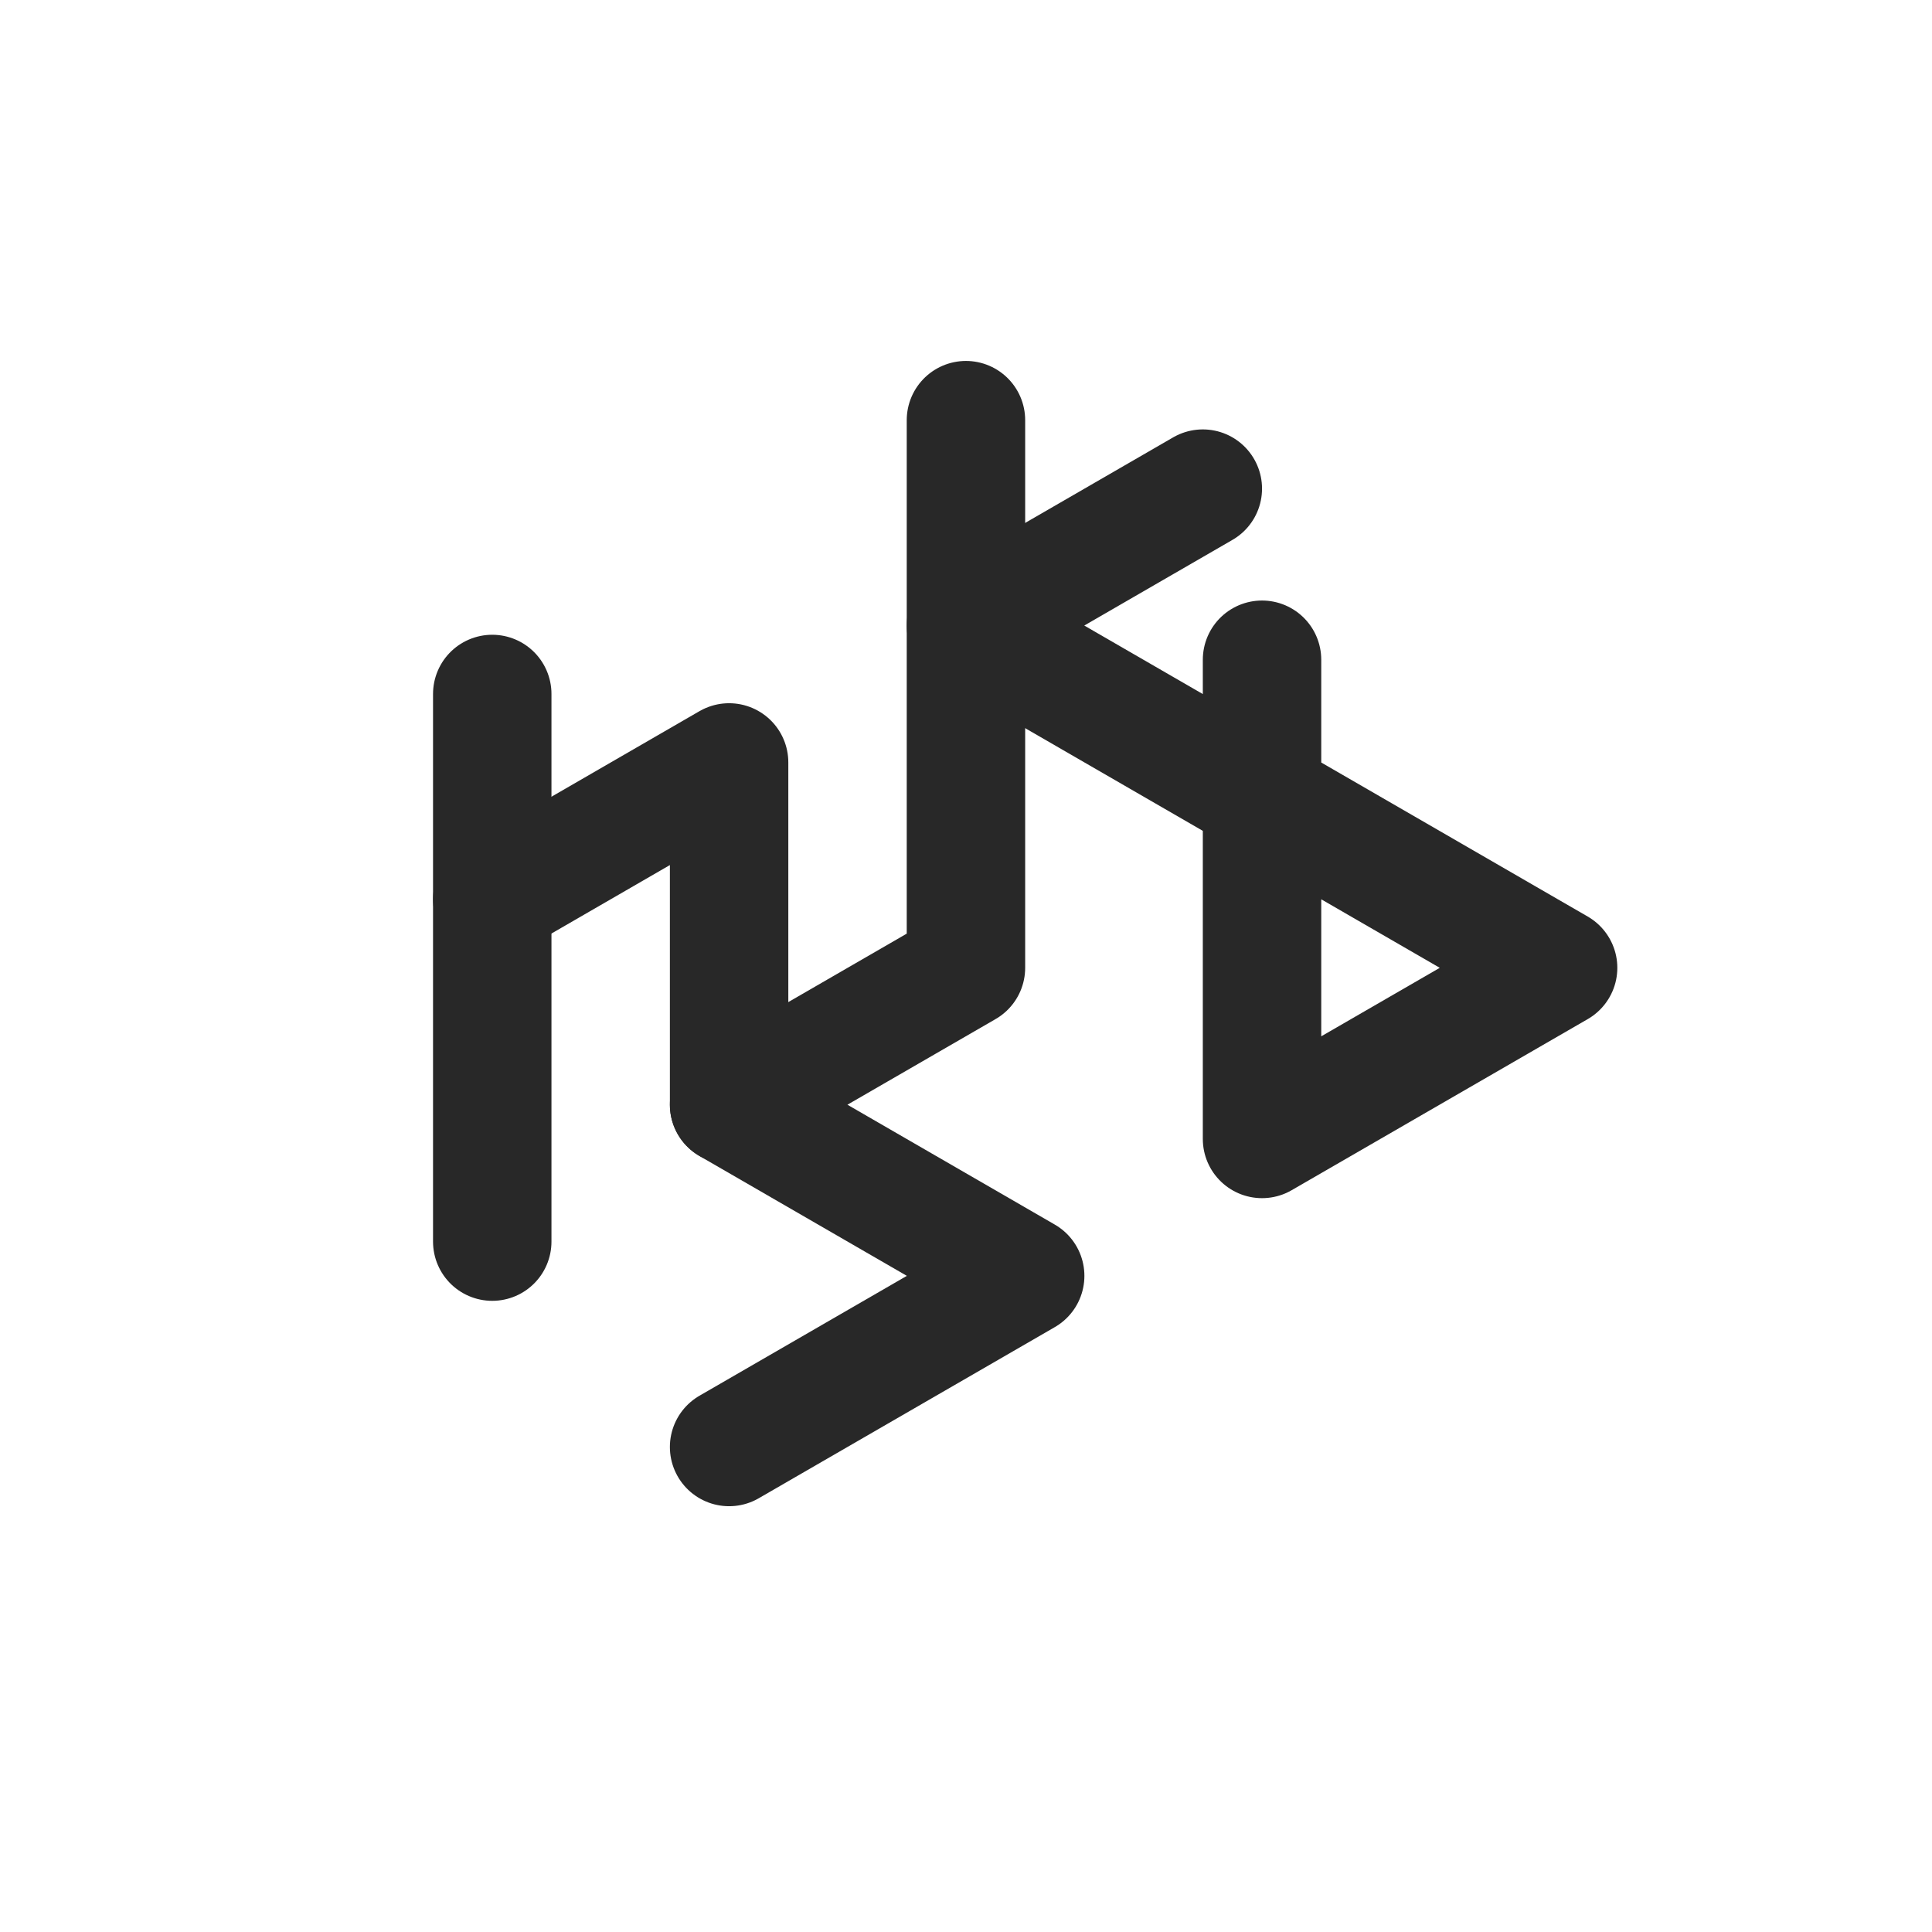 <?xml version="1.0" encoding="utf-8"?>
<!-- Hackstub logo v1 - 2015 -->
	 
<!DOCTYPE svg PUBLIC "-//W3C//DTD SVG 1.1//EN" "http://www.w3.org/Graphics/SVG/1.1/DTD/svg11.dtd">
<svg version="1.1" xmlns="http://www.w3.org/2000/svg" xmlns:xlink="http://www.w3.org/1999/xlink" x="537.9px" y="299.7px"
	 width="160px" height="160px" viewBox="537.9 299.7 160 160" enable-background="new 0 0 833.669 850.4" xml:space="preserve">

<g id="LOGO-B-TRACÉ" stroke="#282828" fill="none" stroke-width="9.808" stroke-linecap="round" stroke-linejoin="round" stroke-miterlimit="3">
	<g id="hk_sb-b">
		<polyline points="637.512,340.166 617.896,351.505 666.936,379.851 642.416,394.022 642.416,354.337"/>
		<line x1="578.666" y1="357.172" x2="578.666" y2="402.525"/>
		<polyline points="578.666,374.181 598.281,362.842 598.281,391.188"/>
		<polyline id="s" points="598.281,419.534 622.801,405.361 598.281,391.188 617.896,379.85 617.896,334.496"/>
	</g>
</g>

</svg>
